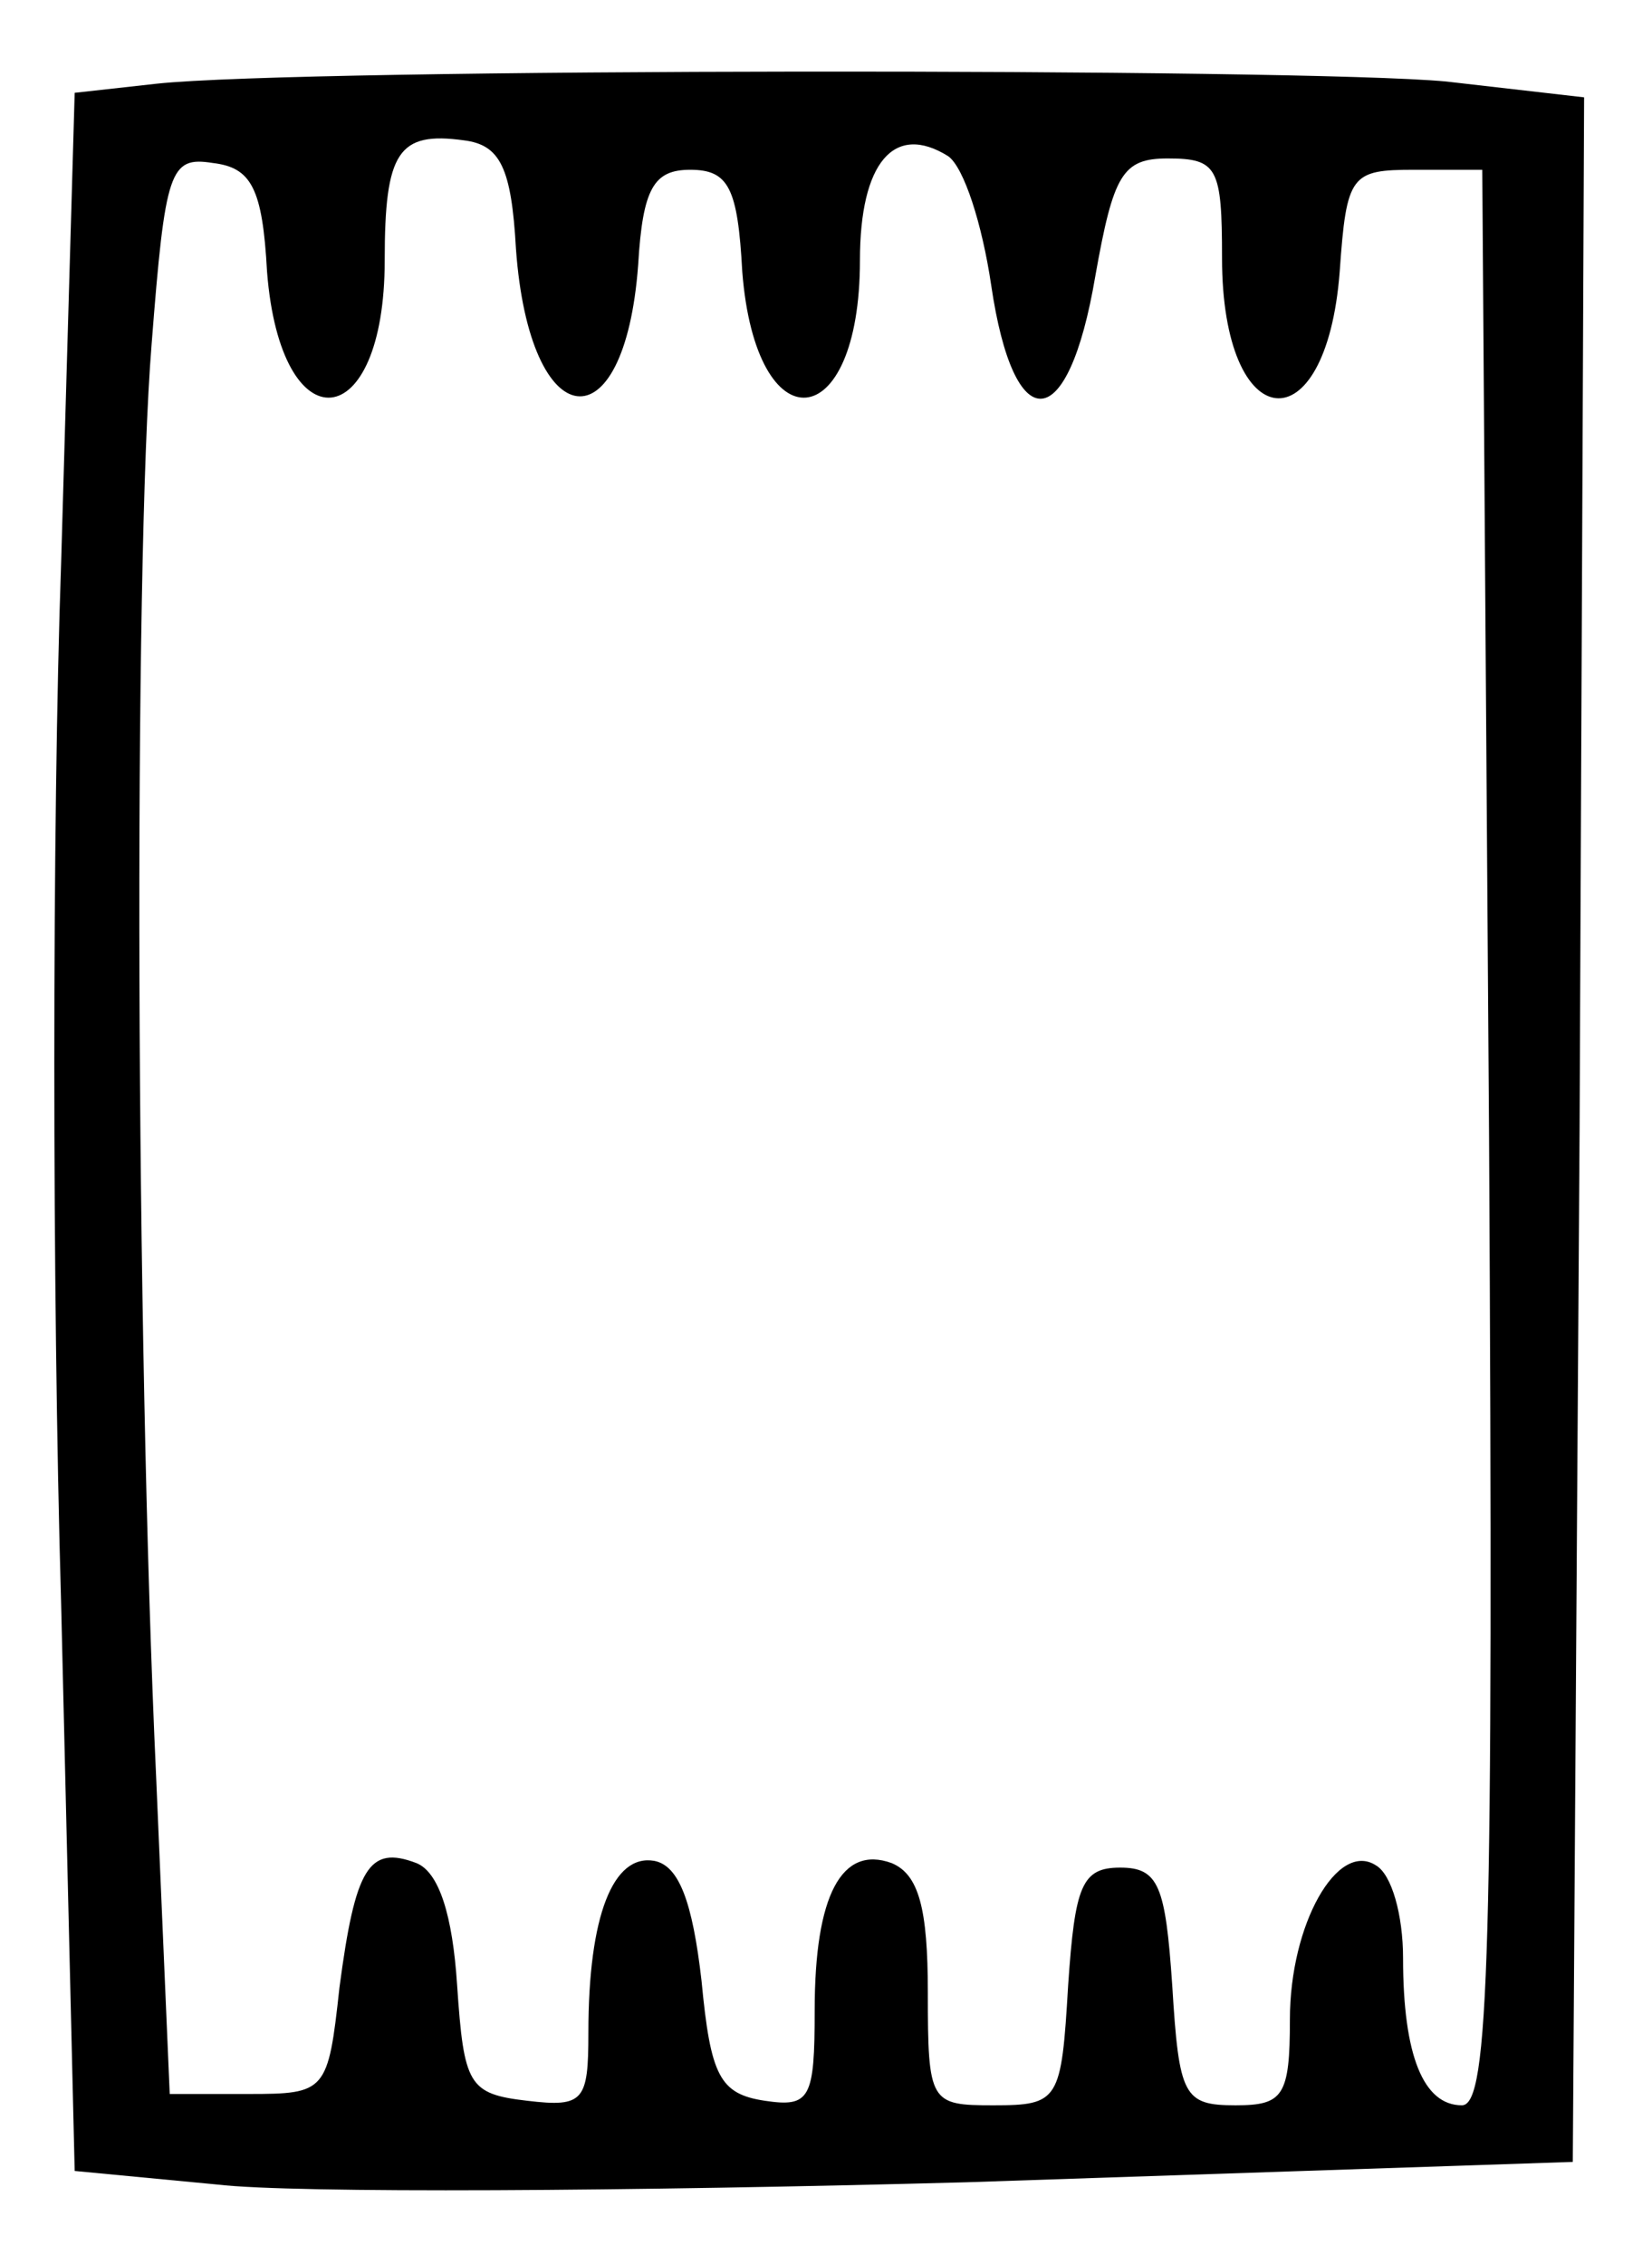 <?xml version="1.0" standalone="no"?>
<!DOCTYPE svg PUBLIC "-//W3C//DTD SVG 20010904//EN"
 "http://www.w3.org/TR/2001/REC-SVG-20010904/DTD/svg10.dtd">
<svg version="1.0" xmlns="http://www.w3.org/2000/svg"
 width="73pt" height="100pt" viewBox="0 0 73 100"
 preserveAspectRatio="xMidYMid meet">
<g transform="translate(0,100) scale(0.1,-0.1)"
fill="#000000" stroke="none">
<path d="M69 963 l-36 -4 -6 -208 c-4 -114 -4 -321 0 -459 l6 -251 63 -6 c34
-4 183 -3 331 1 l268 9 3 456 2 456 -61 7 c-64 6 -506 6 -570 -1z m159 -73 c6
-83 48 -88 54 -7 2 34 7 42 23 42 17 0 21 -8 23 -45 6 -77 52 -73 52 5 0 43
15 61 39 46 7 -5 15 -30 19 -57 10 -68 34 -67 46 4 8 45 12 52 32 52 22 0 24
-4 24 -44 0 -79 46 -84 52 -6 3 43 5 45 33 45 l30 0 3 -427 c2 -362 0 -428
-12 -428 -17 0 -26 22 -26 65 0 19 -5 37 -12 41 -17 11 -38 -26 -38 -68 0 -34
-3 -38 -24 -38 -23 0 -25 4 -28 53 -3 44 -6 52 -23 52 -17 0 -20 -8 -23 -52
-3 -51 -4 -53 -33 -53 -28 0 -29 1 -29 50 0 37 -4 52 -16 57 -22 8 -34 -14
-34 -65 0 -39 -2 -43 -22 -40 -20 3 -24 11 -28 53 -4 35 -10 51 -21 53 -18 3
-29 -24 -29 -76 0 -30 -2 -33 -27 -30 -26 3 -28 7 -31 51 -2 31 -8 50 -18 54
-21 8 -27 -2 -34 -55 -5 -46 -6 -47 -40 -47 l-35 0 -6 140 c-9 195 -10 534 -2
633 6 77 8 83 27 80 17 -2 22 -11 24 -48 6 -77 52 -73 52 5 0 48 6 57 35 53
16 -2 21 -12 23 -48z"/>
</g>
</svg>
